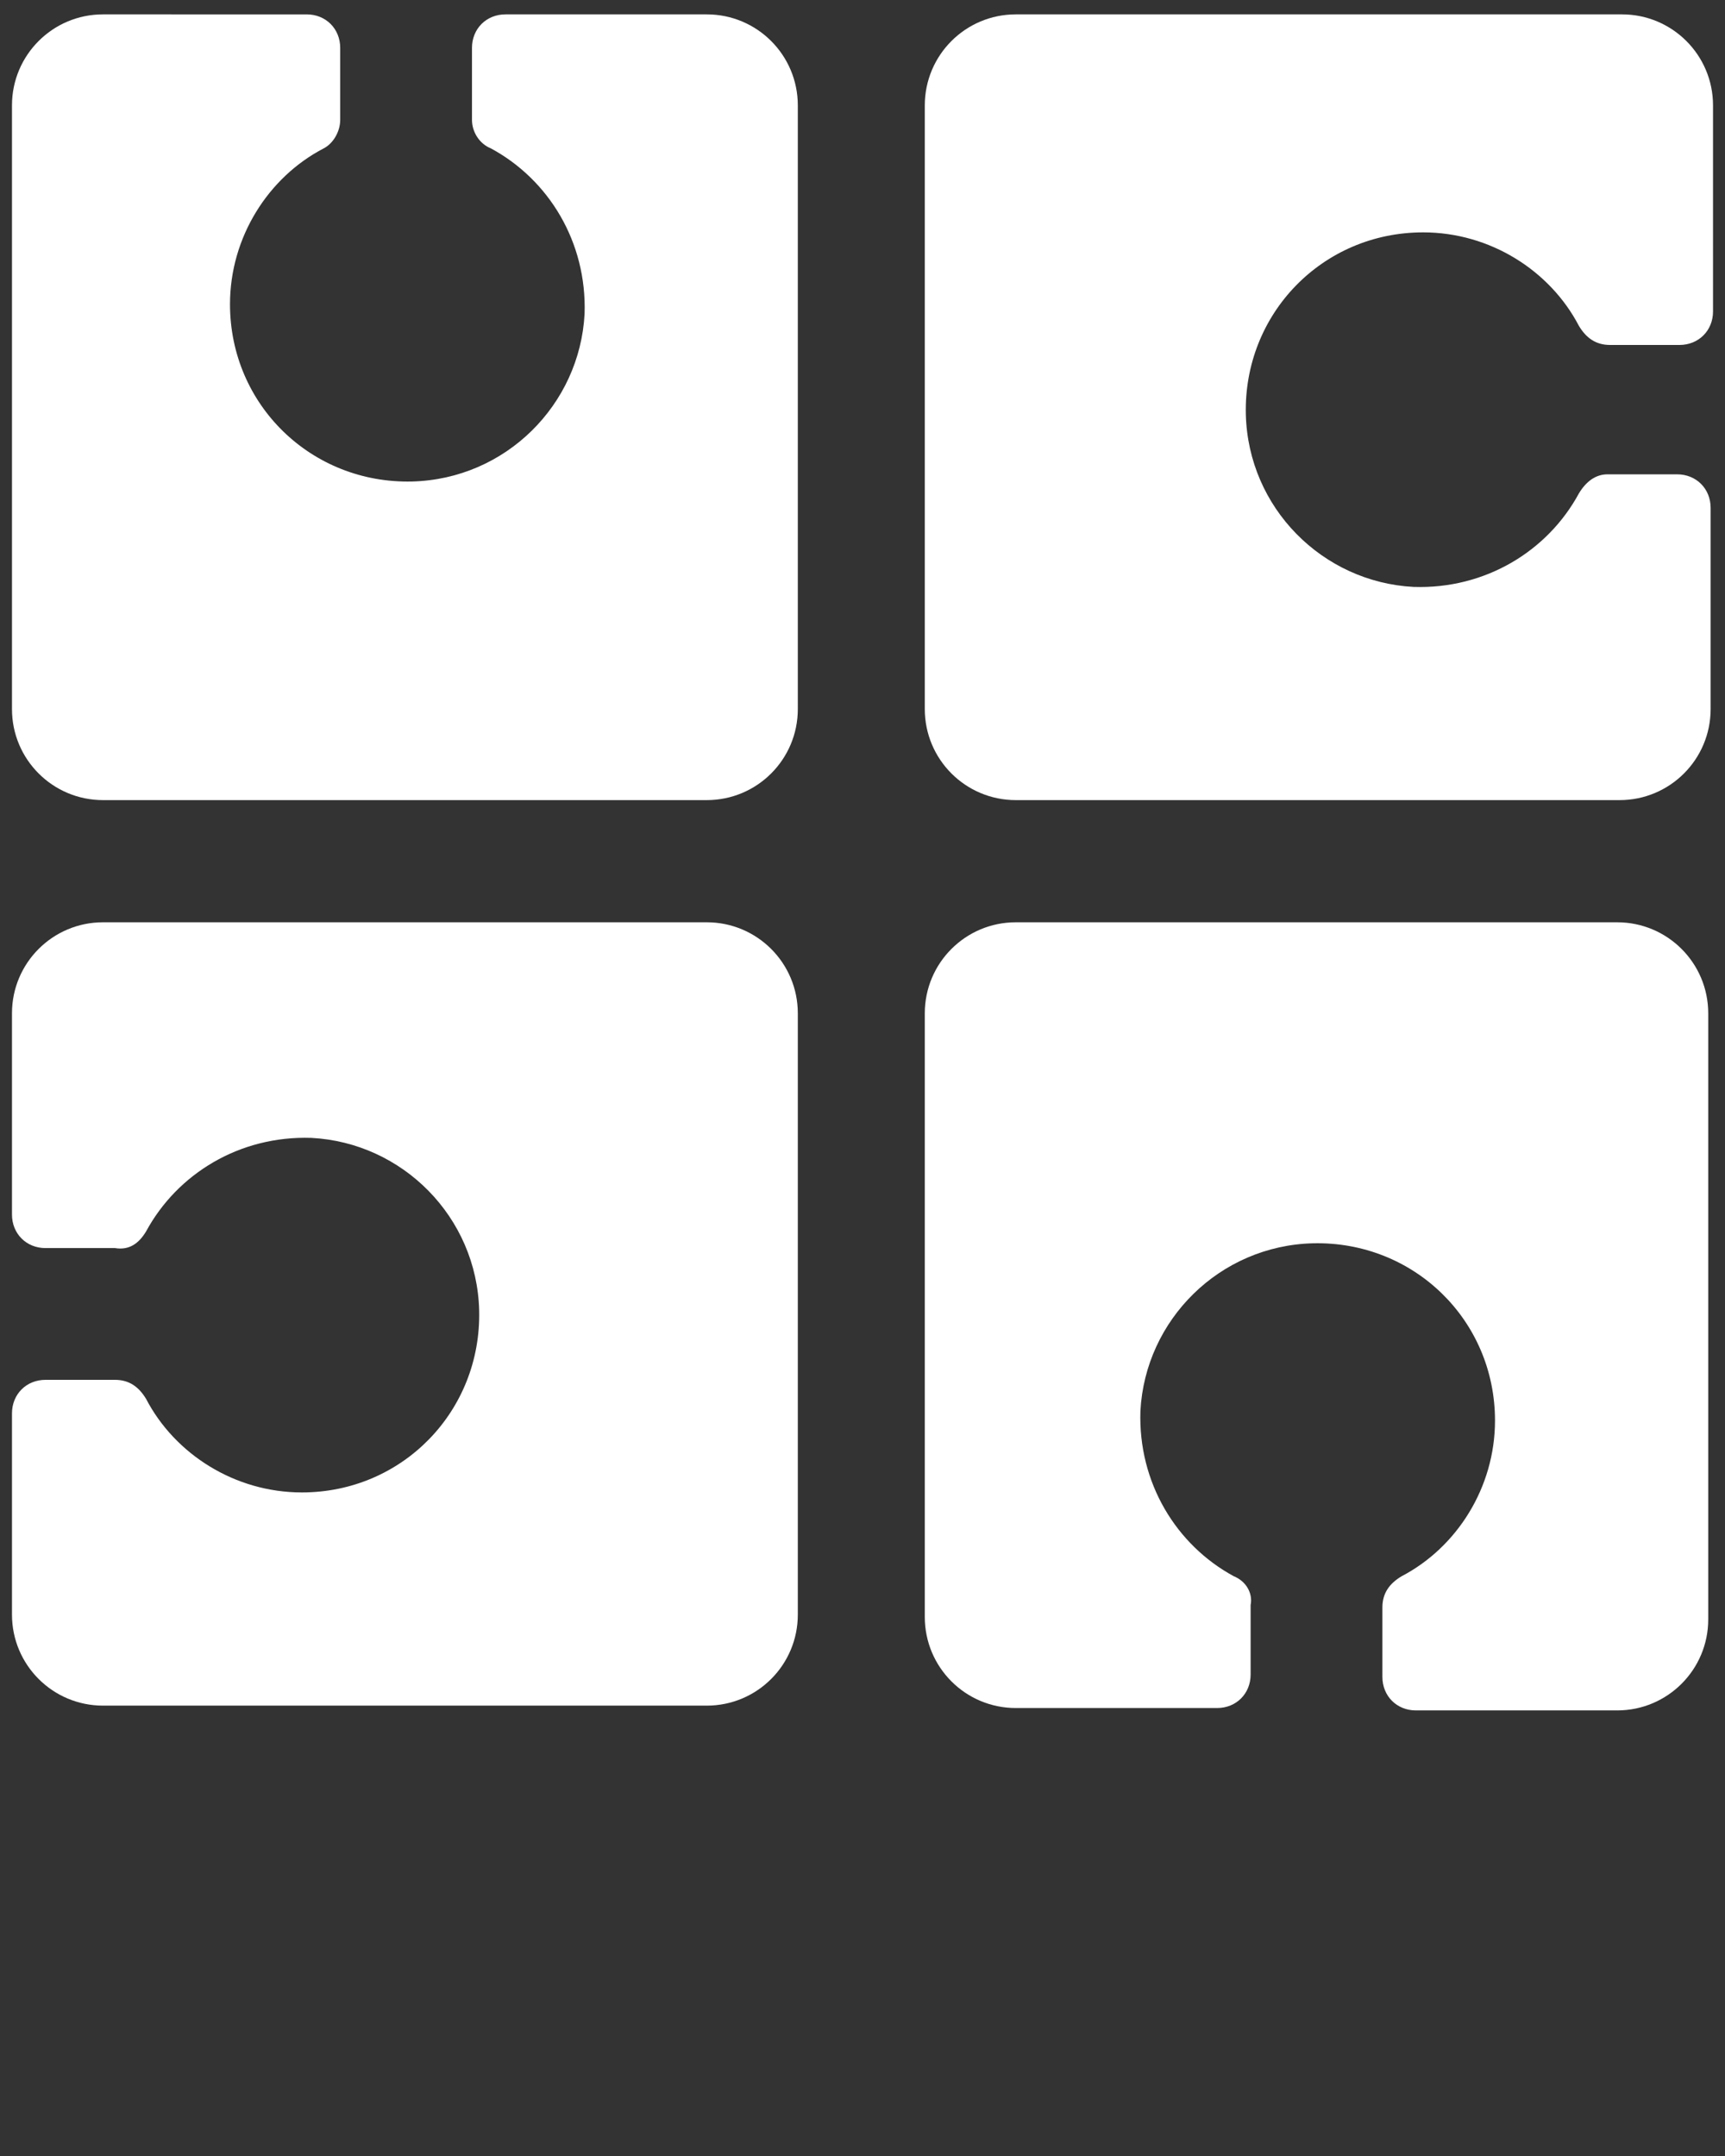 <svg xmlns="http://www.w3.org/2000/svg" fill="#FFFFFF" xmlns:xlink="http://www.w3.org/1999/xlink" version="1.1" x="0px" y="0px" viewBox="0 0 72 90" enable-background="new 0 0 72 72" xml:space="preserve"><rect x="0" y="0" width="72" height="90" fill="#333333" stroke="none"/><g><path d="M65.9,20.6c-1.3,2.4-3.9,4-6.9,3.9c-3.8-0.2-6.9-3.3-7-7.2c-0.1-4.2,3.2-7.6,7.4-7.6c2.8,0,5.3,1.6,6.5,3.9   c0.3,0.5,0.7,0.8,1.3,0.8h2.9c0.8,0,1.4-0.6,1.4-1.4V4.4c0-2.1-1.7-3.8-3.8-3.8H42.4c-2.1,0-3.8,1.7-3.8,3.8v25.2   c0,2.1,1.7,3.8,3.8,3.8h25.2c2.1,0,3.8-1.7,3.8-3.8v-8.4c0-0.8-0.6-1.4-1.4-1.4h-2.9C66.6,19.8,66.2,20.1,65.9,20.6z"/><path d="M20.5,6.2c2.4,1.3,4,3.9,3.9,6.9c-0.2,3.8-3.3,6.9-7.2,7c-4.2,0.1-7.6-3.2-7.6-7.4c0-2.8,1.6-5.3,3.9-6.5   C13.9,6,14.2,5.5,14.2,5V2c0-0.8-0.6-1.4-1.4-1.4H4.3c-2.1,0-3.8,1.7-3.8,3.8v25.2c0,2.1,1.7,3.8,3.8,3.8h25.2   c2.1,0,3.8-1.7,3.8-3.8V4.4c0-2.1-1.7-3.8-3.8-3.8h-8.4c-0.8,0-1.4,0.6-1.4,1.4V5C19.7,5.5,20,6,20.5,6.2z"/><path d="M51.5,65.8c-2.4-1.3-4-3.9-3.9-6.9c0.2-3.8,3.3-6.9,7.2-7c4.2-0.1,7.6,3.2,7.6,7.4c0,2.8-1.6,5.3-3.9,6.5   c-0.5,0.3-0.8,0.7-0.8,1.3V70c0,0.8,0.6,1.4,1.4,1.4h8.4c2.1,0,3.8-1.7,3.8-3.8V42.3c0-2.1-1.7-3.8-3.8-3.8H42.4   c-2.1,0-3.8,1.7-3.8,3.8v25.2c0,2.1,1.7,3.8,3.8,3.8h8.4c0.8,0,1.4-0.6,1.4-1.4V67C52.3,66.5,52,66,51.5,65.8z"/><path d="M6.1,51.4c1.3-2.4,3.9-4,6.9-3.9c3.8,0.2,6.9,3.3,7,7.2c0.1,4.2-3.2,7.6-7.4,7.6c-2.8,0-5.3-1.6-6.5-3.9   c-0.3-0.5-0.7-0.8-1.3-0.8H1.9c-0.8,0-1.4,0.6-1.4,1.4v8.4c0,2.1,1.7,3.8,3.8,3.8h25.2c2.1,0,3.8-1.7,3.8-3.8V42.3   c0-2.1-1.7-3.8-3.8-3.8H4.3c-2.1,0-3.8,1.7-3.8,3.8v8.4c0,0.8,0.6,1.4,1.4,1.4h2.9C5.4,52.2,5.8,51.9,6.1,51.4z"/></g></svg>

